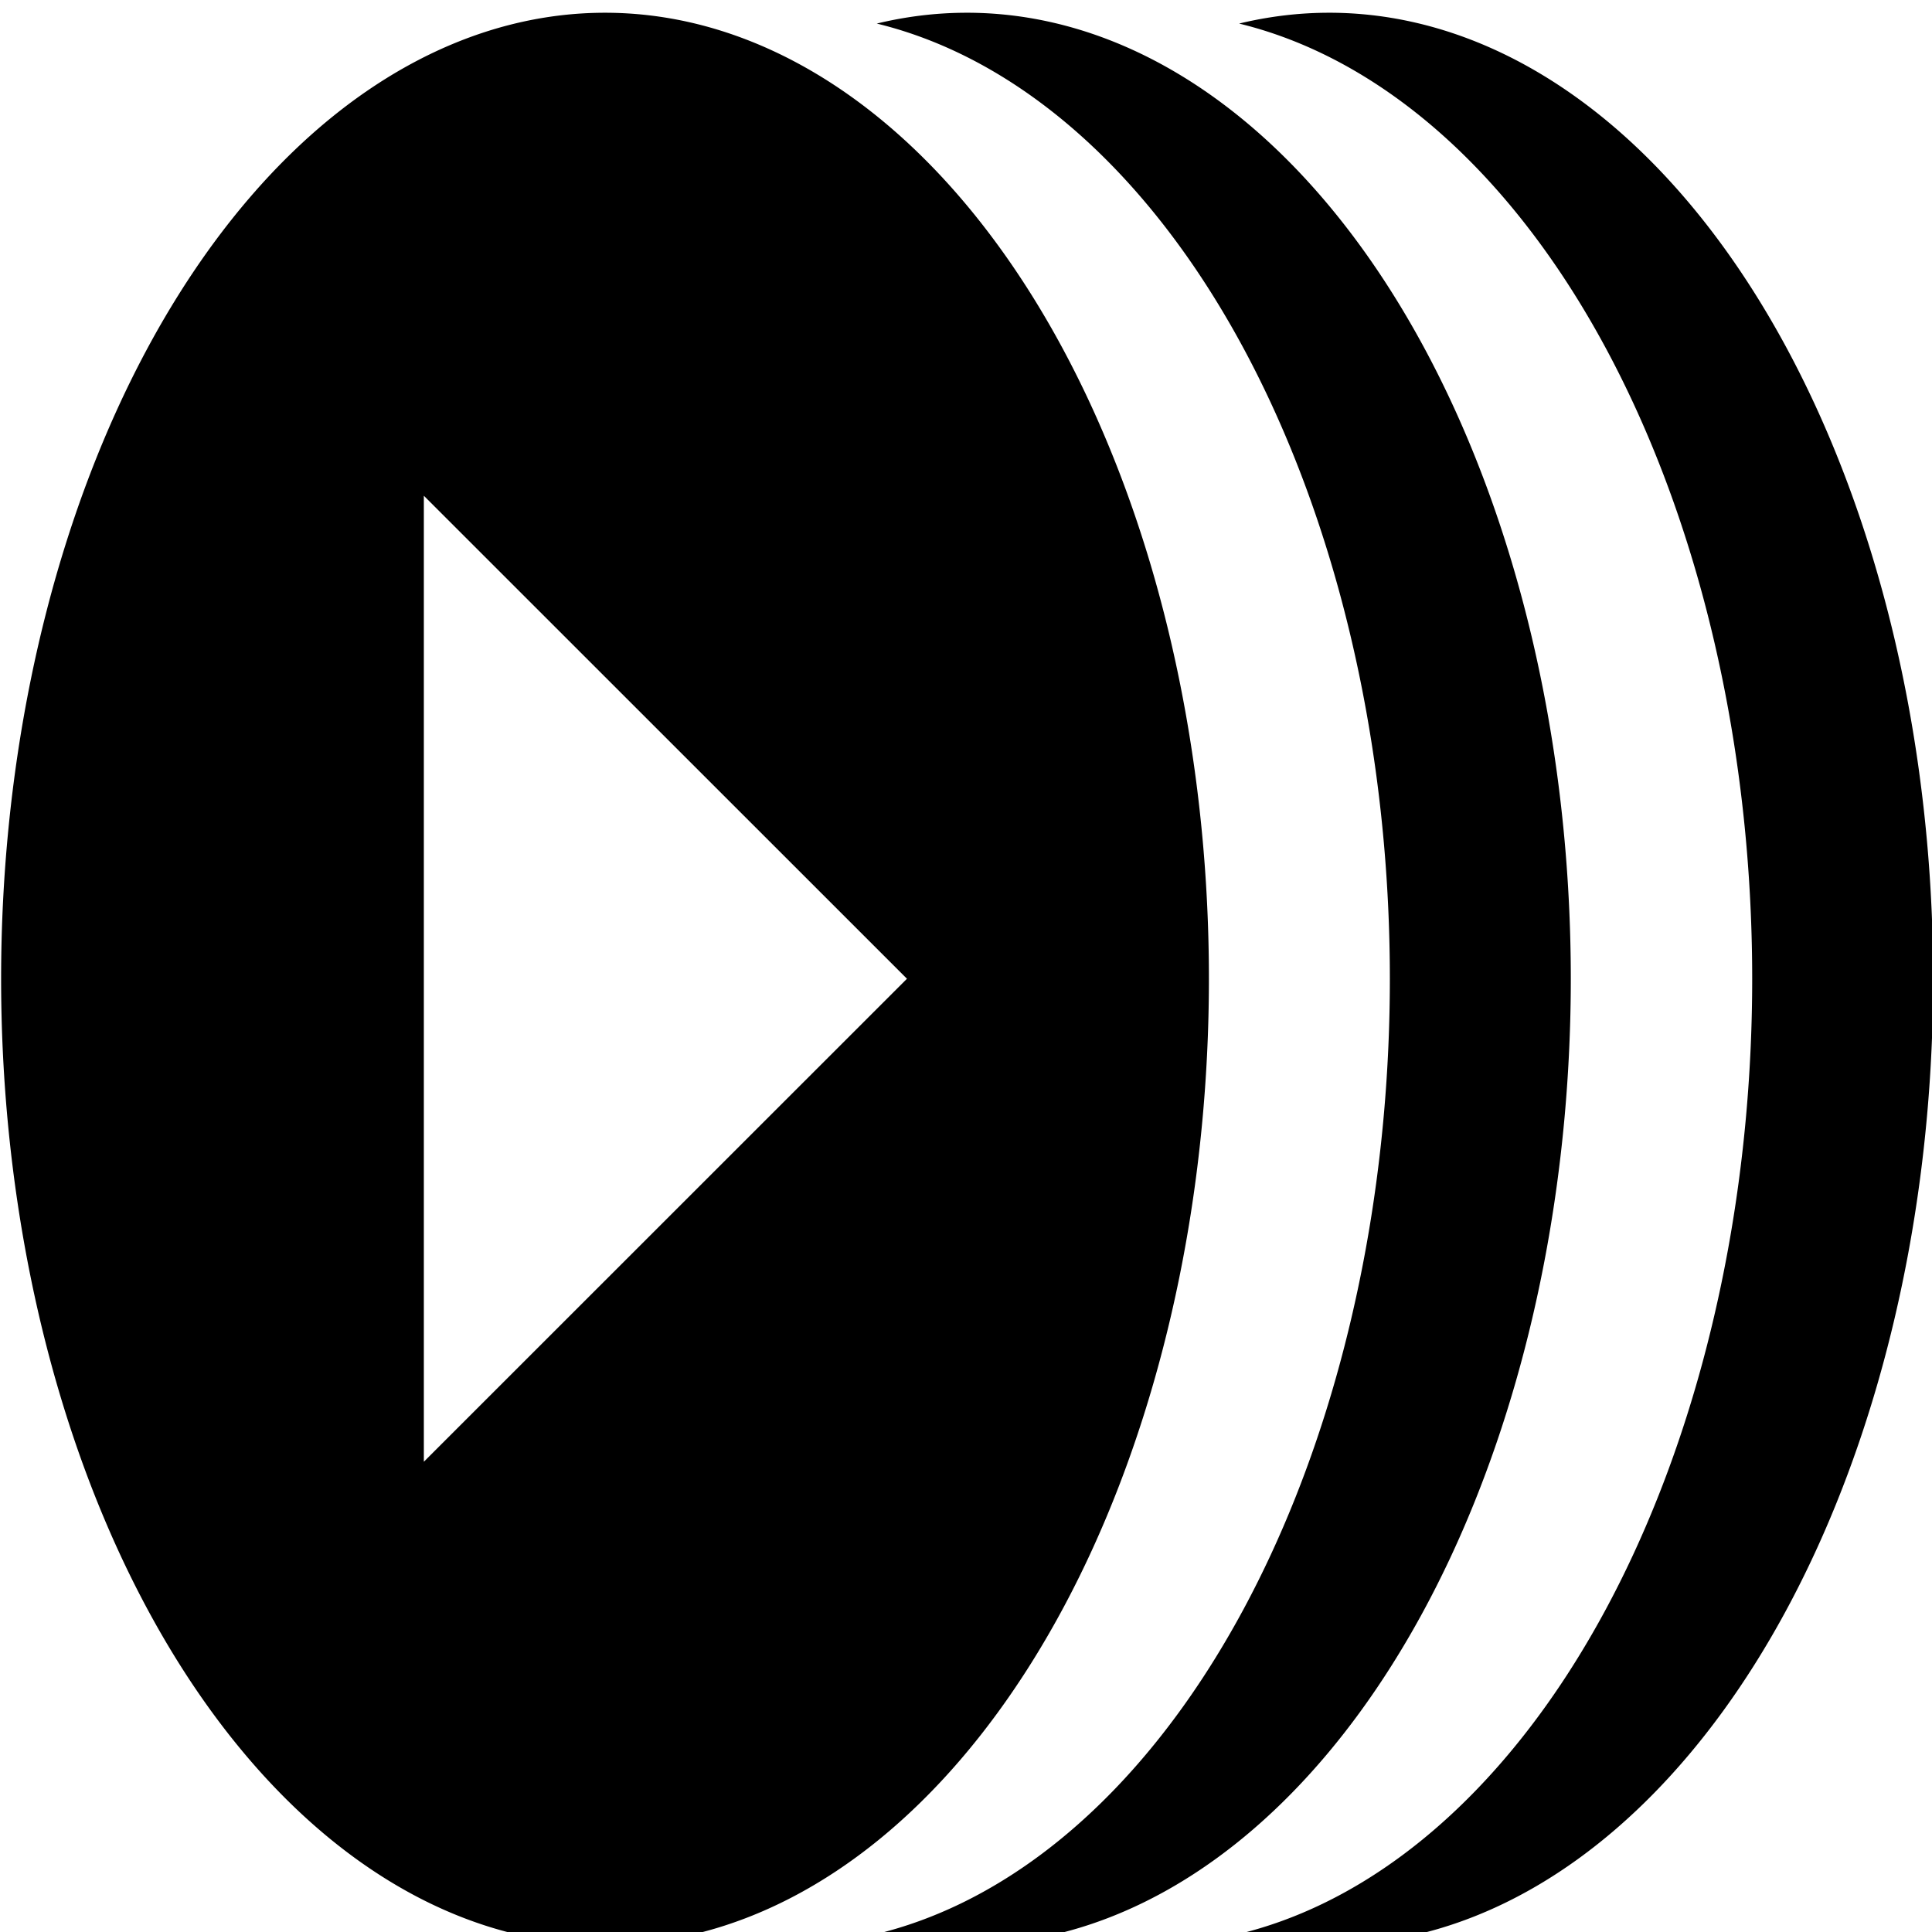 <?xml version="1.0" encoding="utf-8"?>
<svg id="master-artboard" viewBox="0 0 512 512" xmlns="http://www.w3.org/2000/svg" width="512px" height="512px" version="1.1" style="shape-rendering:geometricPrecision; text-rendering:geometricPrecision; image-rendering:optimizeQuality; fill-rule:evenodd; clip-rule:evenodd"><rect id="ee-background" x="0" y="0" width="512" height="512" style="fill: white; fill-opacity: 0; pointer-events: none;"/><g transform="matrix(32.008, 0, 0, 51.2, 0.295, -150.222)"><path fill-rule="evenodd" d="M10 8A5 5 0 110 8a5 5 0 0110 0zM3.5 5.5l4 2.5-4 2.5v-5zm3.75 7.444a5.001 5.001 0 000-9.888 5 5 0 110 9.888zm3 0a5.001 5.001 0 000-9.888 5 5 0 110 9.888z"/></g></svg>